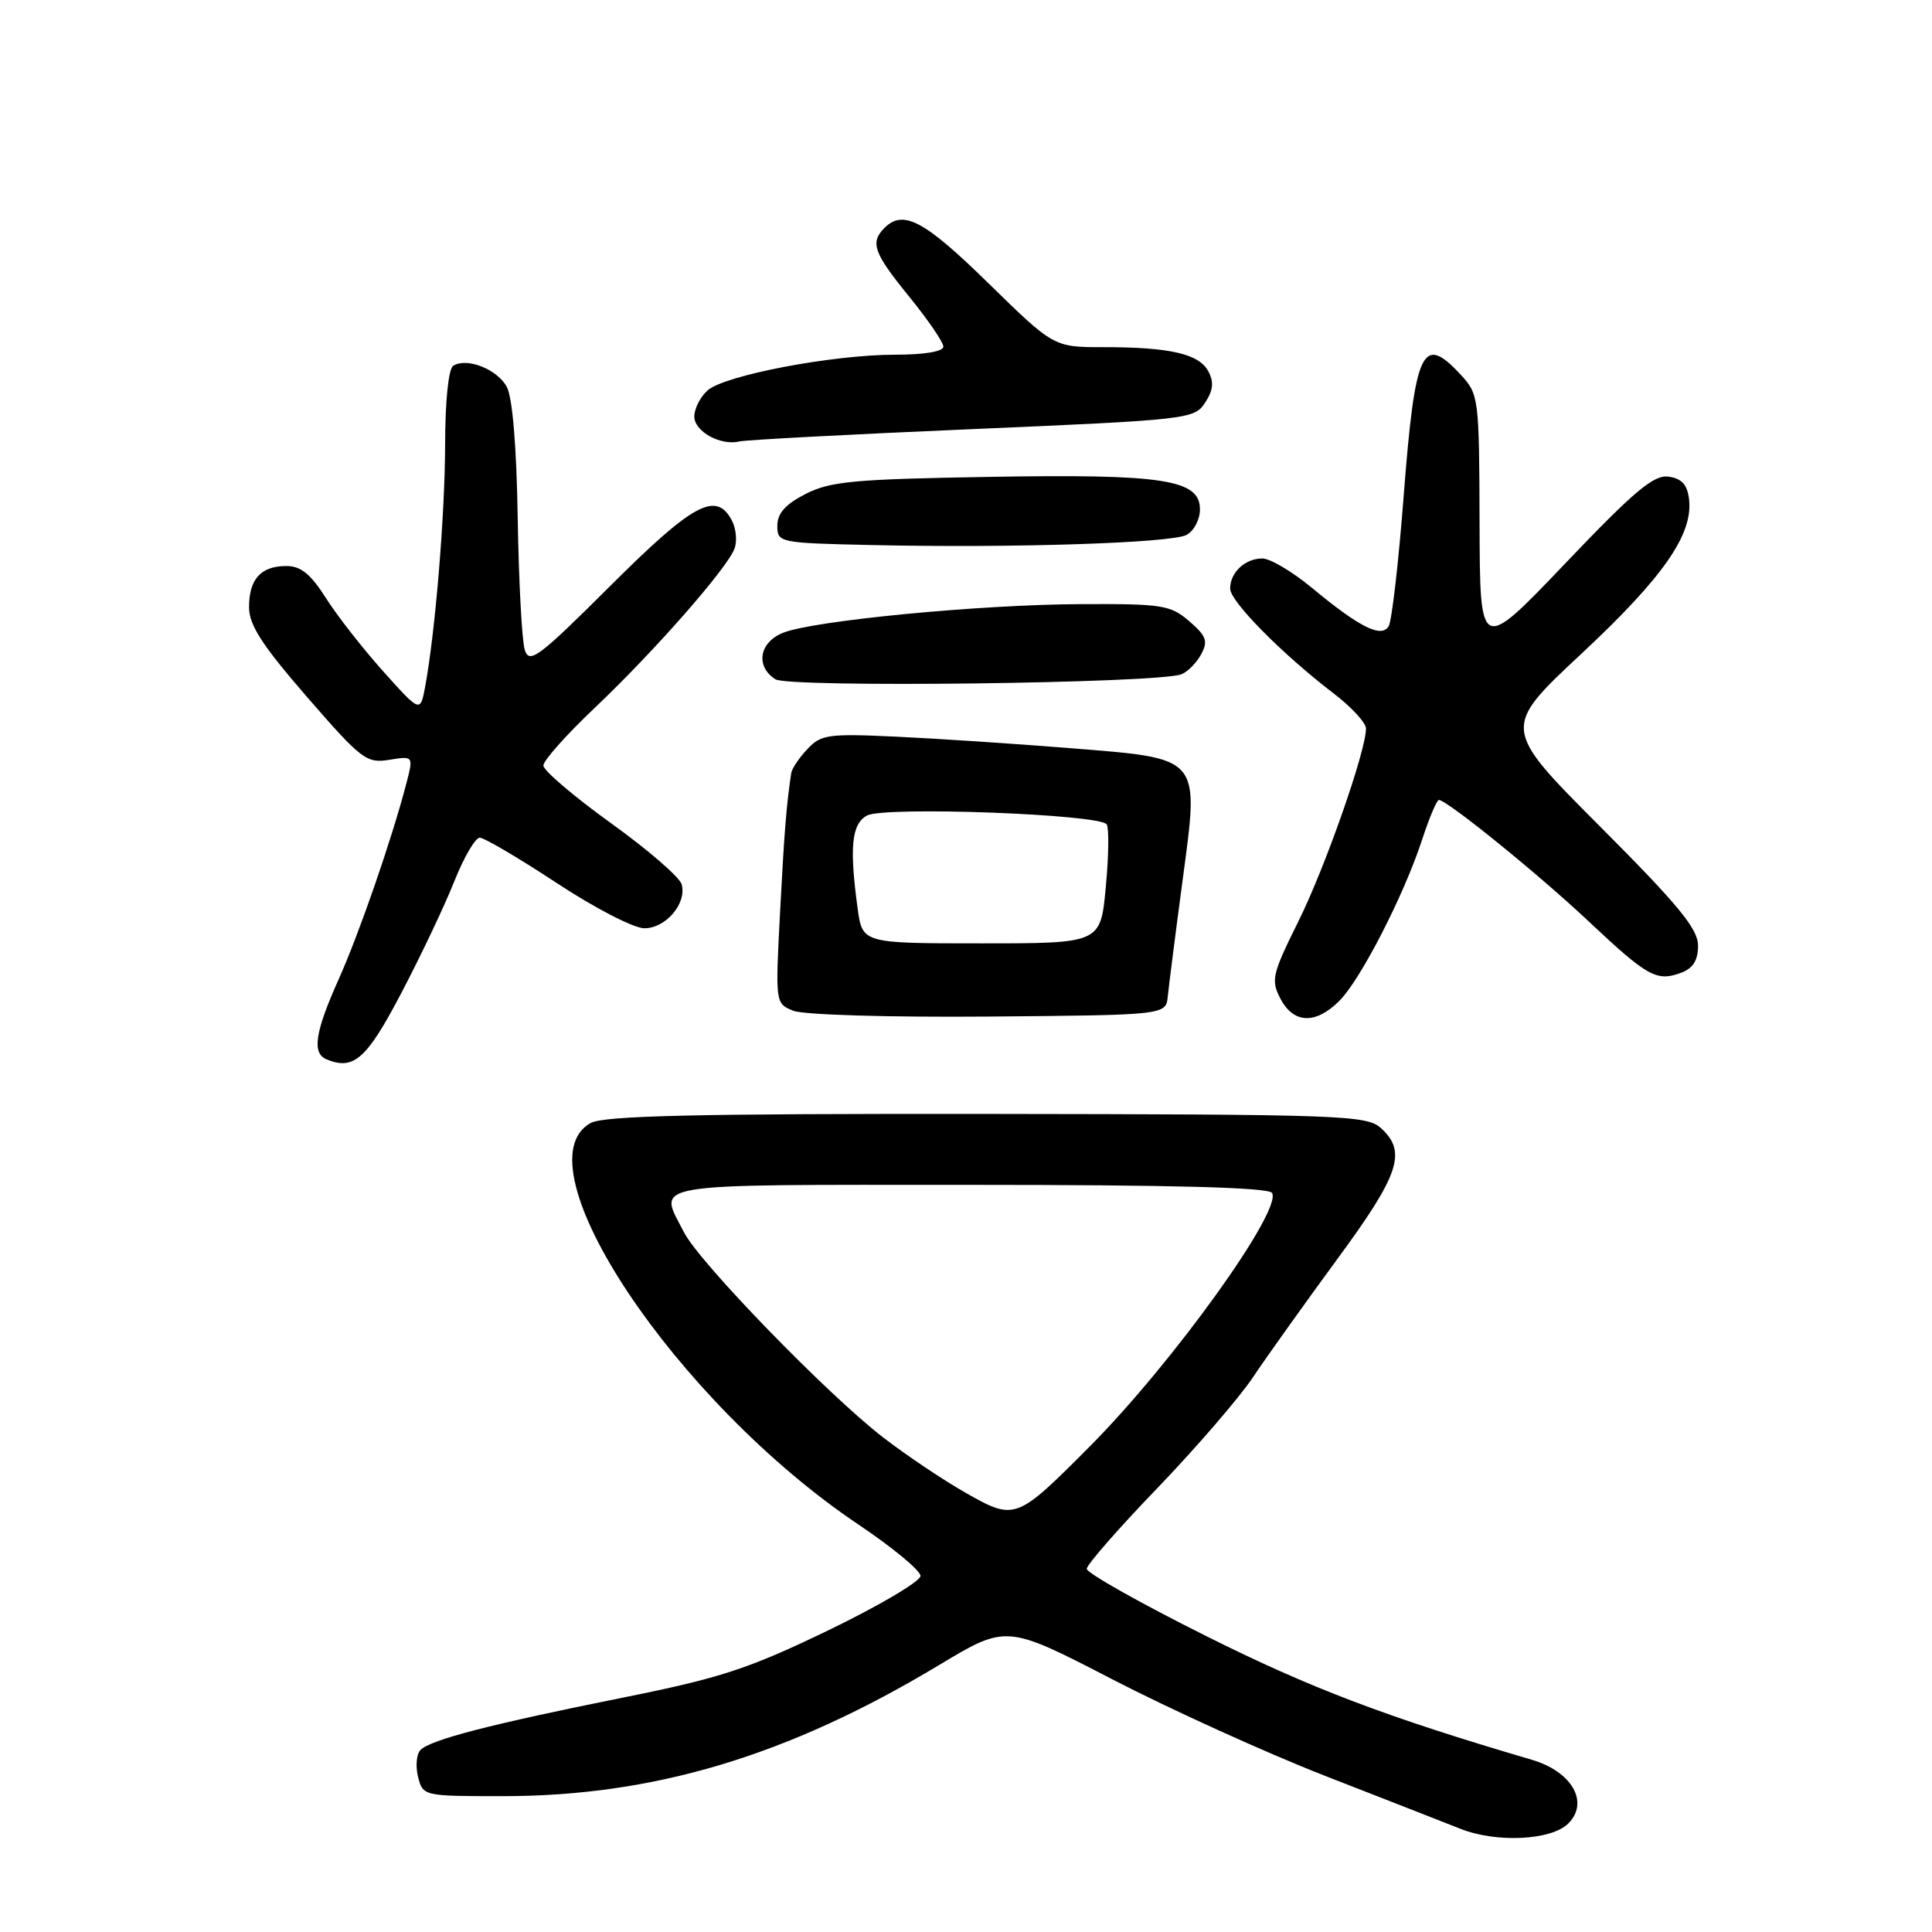 <?xml version="1.0" encoding="UTF-8" standalone="no"?>
<!DOCTYPE svg PUBLIC "-//W3C//DTD SVG 1.1//EN" "http://www.w3.org/Graphics/SVG/1.1/DTD/svg11.dtd" >
<svg xmlns="http://www.w3.org/2000/svg" xmlns:xlink="http://www.w3.org/1999/xlink" version="1.1" viewBox="0 0 256 256">
 <g >
 <path fill="currentColor"
d=" M 207.80 241.63 C 210.62 238.81 208.30 234.75 202.98 233.18 C 183.68 227.51 173.60 223.68 159.79 216.77 C 151.10 212.43 144.00 208.43 144.00 207.88 C 144.00 207.34 148.20 202.53 153.34 197.20 C 158.47 191.86 164.18 185.25 166.02 182.50 C 167.86 179.75 172.89 172.71 177.18 166.86 C 185.45 155.62 186.45 152.62 182.98 149.48 C 181.09 147.77 177.91 147.66 130.73 147.60 C 92.06 147.56 79.98 147.84 78.25 148.81 C 68.53 154.26 89.55 185.76 113.75 202.01 C 118.25 205.03 121.95 208.09 121.97 208.81 C 121.98 209.53 116.49 212.77 109.75 216.03 C 99.12 221.15 95.51 222.34 82.50 224.95 C 65.00 228.47 57.09 230.51 55.72 231.88 C 55.19 232.41 55.04 234.01 55.39 235.43 C 56.04 237.99 56.09 238.00 66.61 238.00 C 86.65 238.00 104.41 232.67 124.43 220.63 C 133.36 215.26 133.36 215.26 147.43 222.54 C 155.17 226.54 167.80 232.27 175.50 235.28 C 183.20 238.28 191.30 241.45 193.50 242.32 C 198.27 244.22 205.56 243.86 207.80 241.63 Z  M 53.22 131.50 C 55.81 126.55 58.96 119.91 60.21 116.75 C 61.47 113.59 62.98 111.00 63.57 111.00 C 64.16 111.00 68.75 113.70 73.76 117.00 C 78.80 120.32 83.98 123.00 85.38 123.00 C 88.22 123.00 91.01 119.73 90.33 117.19 C 90.09 116.26 85.87 112.60 80.95 109.07 C 76.03 105.53 72.00 102.09 72.00 101.44 C 72.00 100.78 75.04 97.36 78.75 93.85 C 86.70 86.31 96.40 75.26 97.33 72.68 C 97.70 71.68 97.53 69.99 96.96 68.93 C 94.88 65.05 91.84 66.69 80.87 77.63 C 71.33 87.14 70.14 88.03 69.53 86.10 C 69.16 84.92 68.74 77.10 68.60 68.72 C 68.45 59.18 67.91 52.66 67.15 51.26 C 65.89 48.92 61.87 47.34 60.06 48.46 C 59.43 48.85 58.99 53.10 58.98 58.81 C 58.97 68.12 57.68 83.70 56.34 90.97 C 55.69 94.44 55.69 94.44 50.79 88.97 C 48.09 85.96 44.67 81.59 43.19 79.25 C 41.17 76.07 39.86 75.00 37.95 75.00 C 34.57 75.00 33.00 76.73 33.00 80.45 C 33.00 82.82 34.72 85.48 40.68 92.35 C 47.89 100.66 48.57 101.17 51.58 100.68 C 54.79 100.16 54.79 100.16 53.84 103.83 C 51.91 111.22 47.61 123.66 44.84 129.84 C 41.74 136.76 41.32 139.55 43.25 140.36 C 46.87 141.87 48.58 140.36 53.22 131.50 Z  M 154.74 132.00 C 154.88 130.62 155.75 123.75 156.69 116.72 C 158.91 100.02 159.36 100.55 141.50 99.11 C 134.35 98.54 124.10 97.86 118.72 97.61 C 109.73 97.19 108.77 97.33 106.97 99.27 C 105.88 100.43 104.93 101.85 104.84 102.44 C 104.19 106.85 103.94 109.97 103.37 120.73 C 102.73 132.96 102.73 132.96 105.11 133.93 C 106.46 134.47 117.72 134.81 131.00 134.70 C 154.50 134.50 154.50 134.50 154.74 132.00 Z  M 177.47 132.62 C 180.29 129.80 186.02 118.65 188.44 111.25 C 189.39 108.36 190.38 106.00 190.66 106.00 C 191.73 106.00 203.87 115.84 210.50 122.08 C 218.31 129.43 219.52 130.10 222.75 128.90 C 224.34 128.31 225.00 127.25 225.00 125.30 C 225.00 123.08 222.40 119.92 212.00 109.50 C 199.00 96.47 199.00 96.47 209.53 86.64 C 220.38 76.51 224.35 70.82 223.81 66.17 C 223.58 64.22 222.85 63.41 221.10 63.16 C 219.14 62.88 216.58 65.03 207.40 74.66 C 196.10 86.50 196.10 86.50 196.05 69.40 C 196.00 52.66 195.95 52.24 193.55 49.65 C 188.48 44.17 187.51 46.22 186.00 65.64 C 185.32 74.52 184.42 82.33 184.00 82.99 C 183.03 84.57 180.14 83.12 173.82 77.88 C 171.25 75.75 168.30 74.00 167.27 74.00 C 164.98 74.00 163.00 75.85 163.00 77.99 C 163.00 79.69 169.85 86.63 176.75 91.91 C 179.09 93.70 181.00 95.78 181.00 96.53 C 181.00 99.51 175.60 114.93 172.04 122.09 C 168.56 129.11 168.38 129.88 169.67 132.34 C 171.41 135.66 174.33 135.76 177.47 132.62 Z  M 156.53 89.35 C 157.37 89.03 158.55 87.83 159.16 86.70 C 160.10 84.95 159.85 84.27 157.58 82.31 C 155.09 80.17 154.02 80.00 143.19 80.05 C 129.77 80.11 107.80 82.23 103.75 83.85 C 100.59 85.12 100.07 88.31 102.75 90.01 C 104.56 91.15 153.39 90.55 156.53 89.35 Z  M 157.22 70.88 C 158.20 70.36 159.00 68.84 159.00 67.50 C 159.00 63.53 154.21 62.79 131.00 63.19 C 113.19 63.49 110.01 63.78 106.75 65.45 C 104.07 66.82 103.00 68.02 103.00 69.66 C 103.00 71.90 103.23 71.95 115.43 72.22 C 134.04 72.64 155.20 71.96 157.22 70.88 Z  M 128.86 56.86 C 157.45 55.63 158.26 55.54 159.68 53.36 C 160.76 51.72 160.87 50.63 160.11 49.20 C 158.87 46.88 155.02 46.00 146.19 46.00 C 139.63 46.00 139.63 46.00 130.94 37.50 C 122.47 29.21 119.68 27.72 117.20 30.20 C 115.26 32.14 115.75 33.51 120.50 39.34 C 122.97 42.38 125.00 45.35 125.00 45.93 C 125.00 46.58 122.47 47.00 118.61 47.00 C 110.30 47.00 95.98 49.73 93.75 51.74 C 92.79 52.60 92.00 54.15 92.00 55.19 C 92.00 57.18 95.49 59.10 98.00 58.49 C 98.83 58.29 112.71 57.55 128.86 56.86 Z  M 127.93 197.79 C 124.94 196.09 120.03 192.79 117.00 190.45 C 109.65 184.78 92.68 167.30 90.64 163.30 C 87.22 156.61 84.87 157.00 128.44 157.00 C 155.44 157.00 168.09 157.34 168.55 158.07 C 169.95 160.35 155.42 180.57 144.44 191.62 C 134.64 201.47 134.50 201.52 127.93 197.79 Z  M 113.64 120.36 C 112.53 112.26 112.84 109.15 114.89 108.06 C 117.20 106.82 145.81 107.88 146.65 109.24 C 146.96 109.75 146.91 113.50 146.52 117.58 C 145.83 125.00 145.83 125.00 130.05 125.00 C 114.27 125.00 114.27 125.00 113.64 120.36 Z "/>
</g>
</svg>